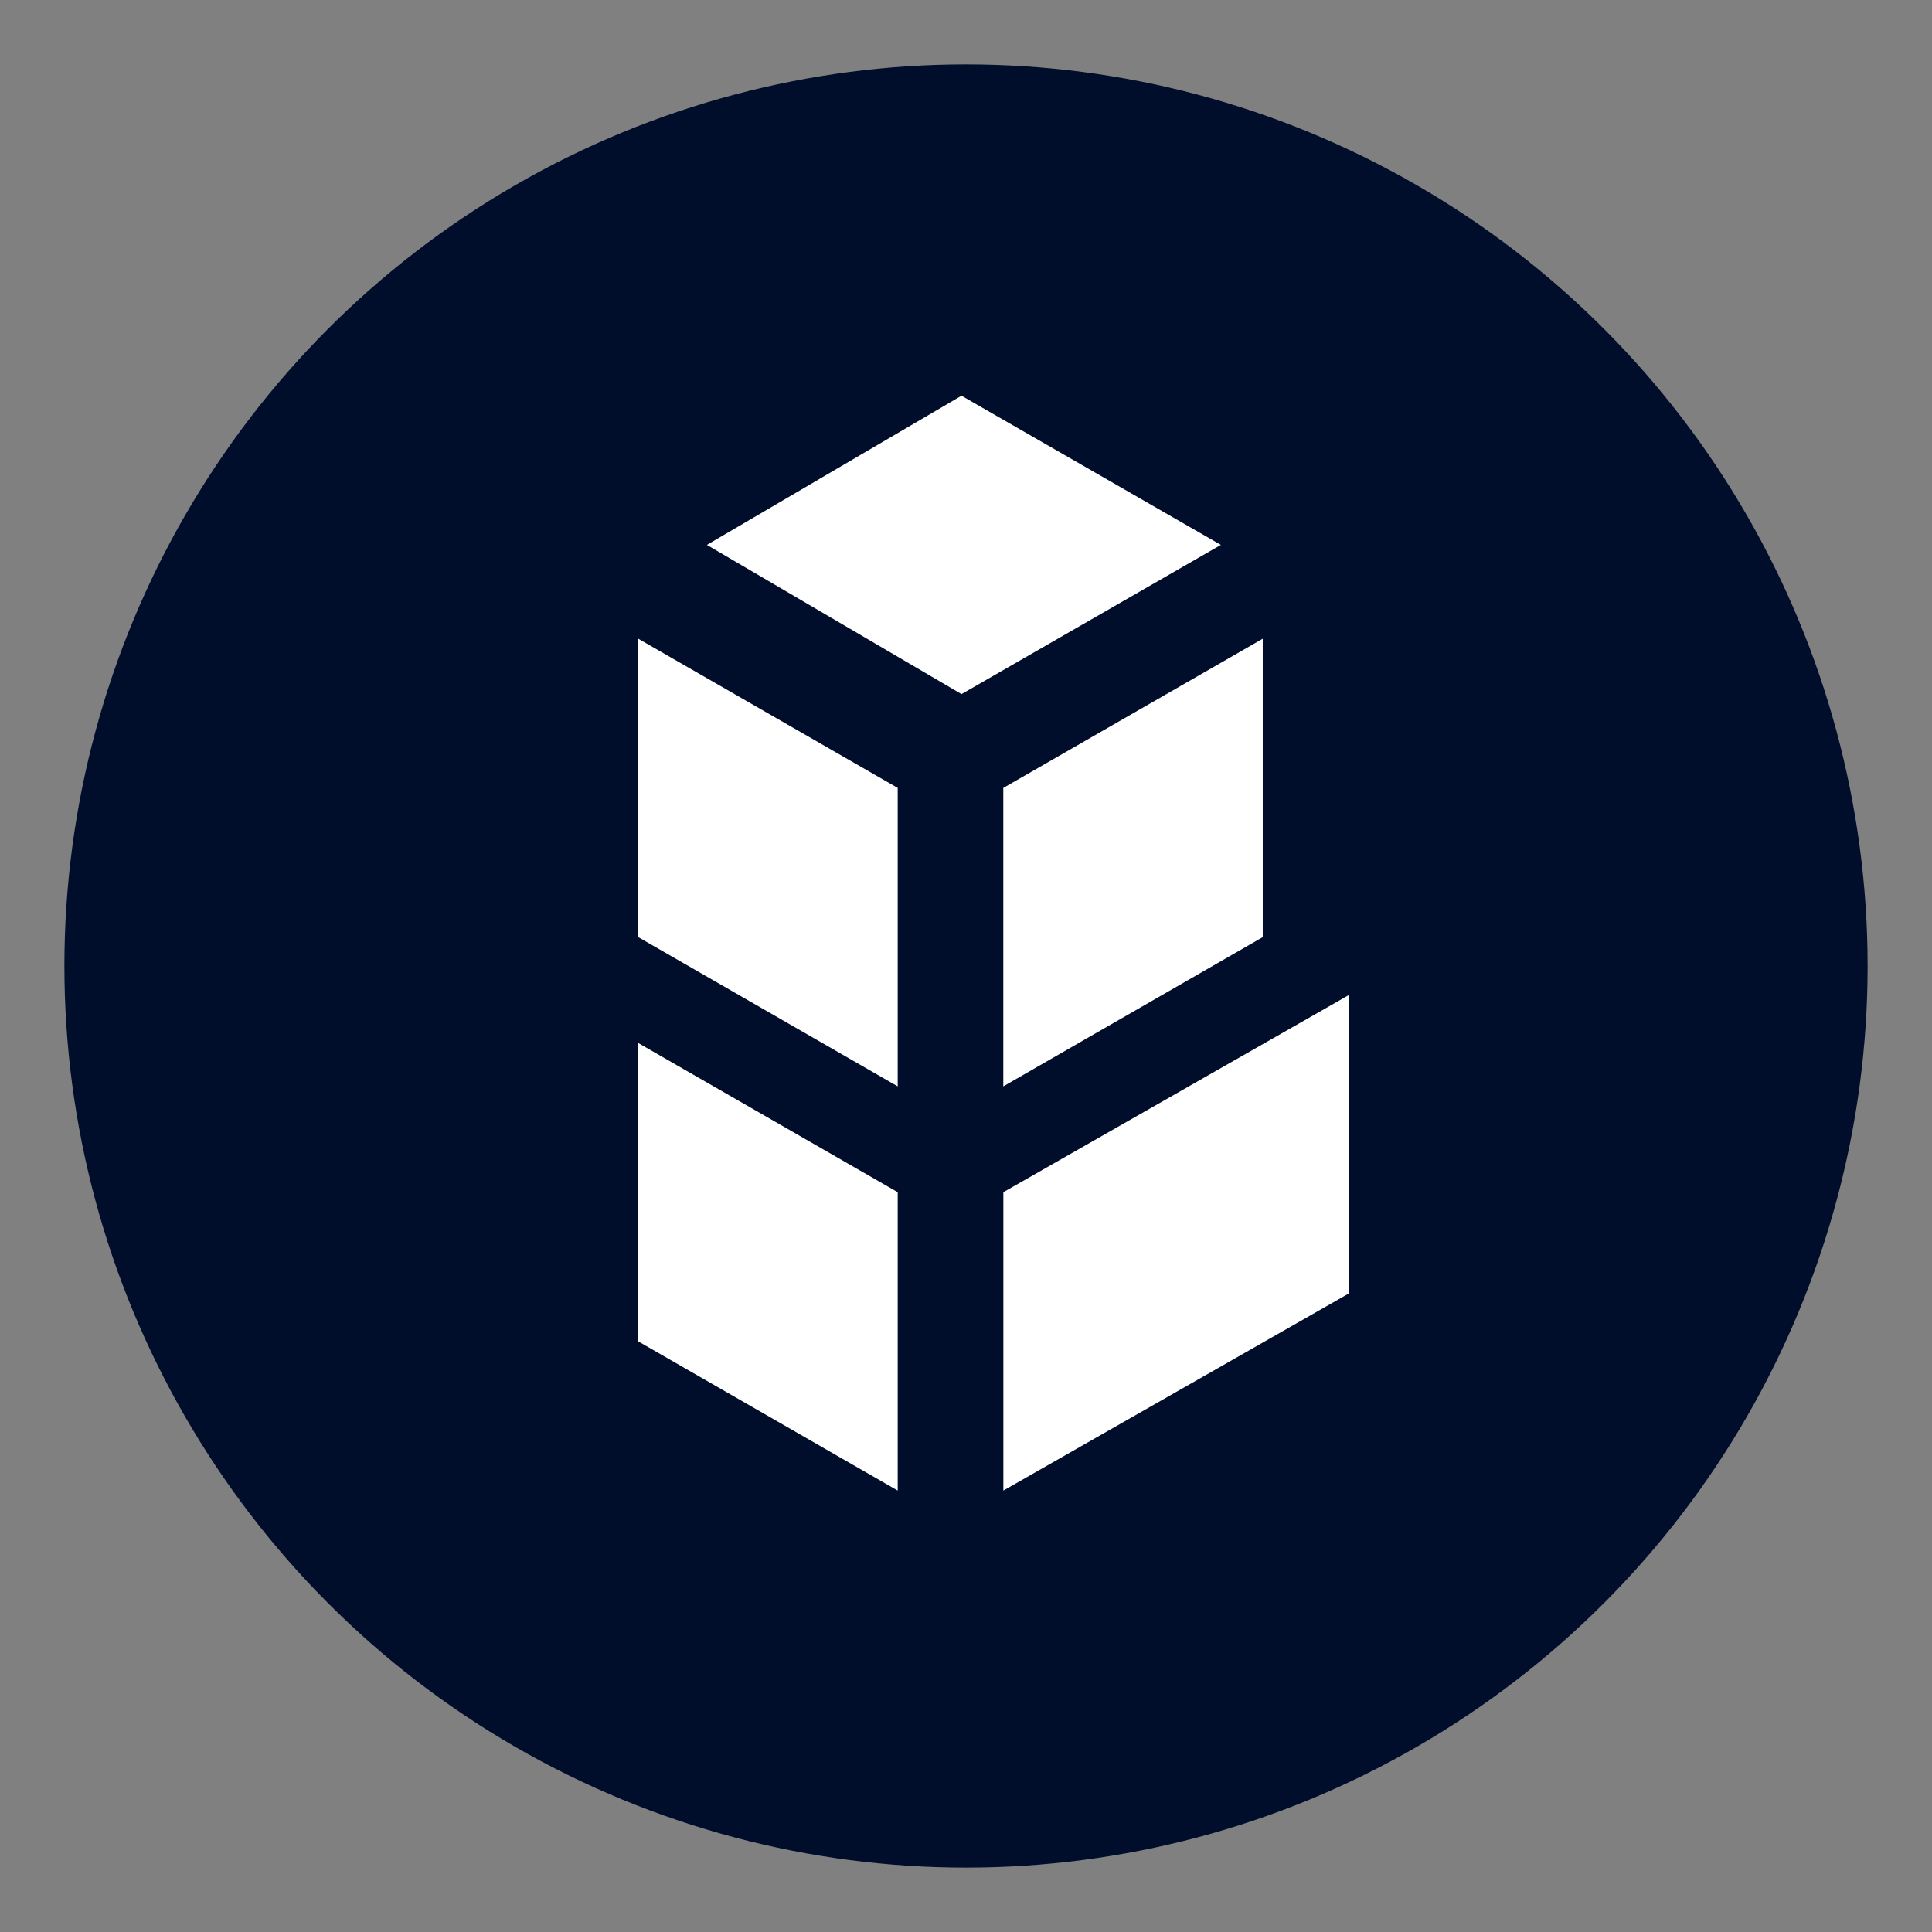<svg xmlns="http://www.w3.org/2000/svg" height="150" width="150"><rect width="100%" height="100%" fill="#808080" stroke="none"/><g transform="translate(5 5) scale(4.375)" fill="none"><circle fill="#000d2b" r="16" cy="16" cx="16"/><path d="M15.92 5.88l-4.518 2.647 4.518 2.648 4.603-2.648zm.743 14.134v5.295l6.137-3.501v-5.296zm4.603-9.822v5.296l-4.604 2.648V12.84zm-11.082 5.296l4.604 2.648V12.84l-4.604-2.648zm0 7.174l4.604 2.647v-5.295l-4.604-2.647v5.294z" fill="#fff"/></g></svg>
